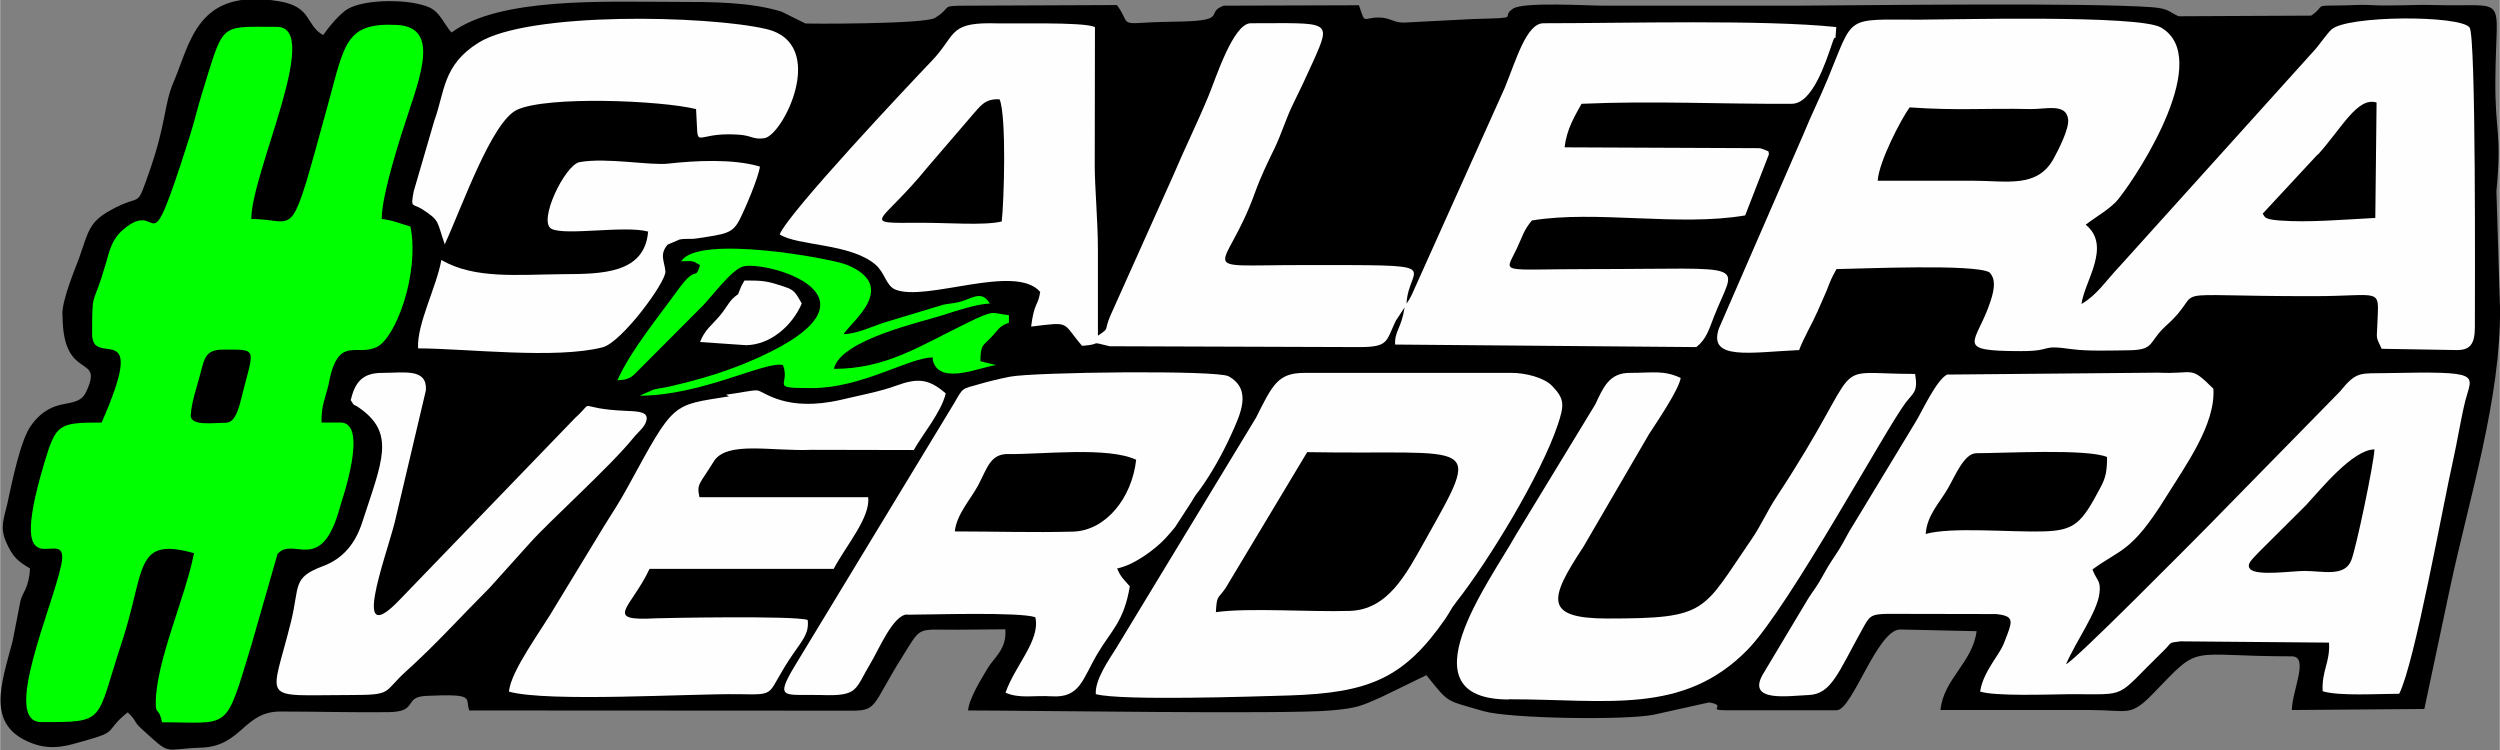 <?xml version="1.0" encoding="UTF-8"?>
<!DOCTYPE svg PUBLIC "-//W3C//DTD SVG 1.1//EN" "http://www.w3.org/Graphics/SVG/1.1/DTD/svg11.dtd">
<!-- Creator: CorelDRAW -->
<svg xmlns="http://www.w3.org/2000/svg" xml:space="preserve" width="33.867mm" height="10.16mm" version="1.1" style="shape-rendering:geometricPrecision; text-rendering:geometricPrecision; image-rendering:optimizeQuality; fill-rule:evenodd; clip-rule:evenodd"
viewBox="0 0 118.25 35.48"
 xmlns:xlink="http://www.w3.org/1999/xlink"
 xmlns:xodm="http://www.corel.com/coreldraw/odm/2003">
 <rect x="0" y="0" width="118.25" height="35.48" fill="#808080" stroke="none"/>
 <defs>
  <style type="text/css">
   <![CDATA[
    .fil0 {fill:black}
    .fil2 {fill:lime}
    .fil1 {fill:#FEFEFE}
   ]]>
  </style>
 </defs>
 <g id="Camada_x0020_1">
  <g id="_2485730056640">
   <path class="fil0" d="M2.95 14.91c0,3.22 1.99,1.76 1.12,3.62 -0.43,0.93 -1.53,0.1 -2.61,1.6 -0.51,0.7 -0.92,2.77 -1.12,3.69 -0.17,0.73 -0.36,1.14 -0.06,1.82 0.31,0.71 0.56,0.92 1.13,1.25 -0.05,0.95 -0.35,1.12 -0.45,1.53l-0.37 1.9c-0.53,2.03 -1.3,4 0.91,4.84 1,0.38 1.78,0.08 2.44,-0.1 1.75,-0.48 0.94,-0.44 2.09,-1.36 0.43,0.39 0.27,0.43 0.65,0.77 1.46,1.33 0.97,0.96 2.82,0.9 1.93,-0.06 2.01,-1.71 3.75,-1.71 1.7,0 3.43,0.05 5.13,0.03 1.44,-0.02 0.65,-0.72 1.79,-0.77 2.36,-0.11 1.81,0.11 2.02,0.69l17.88 0.01c1.5,0.02 1.08,-0.13 2.65,-2.62 0.89,-1.41 0.6,-1.2 2.62,-1.21l2.21 -0.02c0.08,0.94 -0.53,1.33 -0.84,1.85 -0.32,0.54 -0.88,1.44 -0.92,1.99 2.74,0 15.09,0.19 17.16,0 1.25,-0.11 1.43,-0.21 2.36,-0.62l2.16 -1.05c1.09,1.35 0.85,1.16 2.69,1.7 1.24,0.36 6.75,0.44 8.07,0.17l2.61 -0.58c0.91,0.15 -0.15,0.37 0.77,0.37l5.27 0c0.74,0 1.92,-3.83 3.01,-3.82l3.61 0.08c-0.19,1.49 -1.57,2.26 -1.71,3.73 2.38,0 4.75,-0 7.13,0 1.75,0 1.84,0.35 2.95,-0.8 2.3,-2.39 1.51,-1.74 6.54,-1.74 0.83,0 0.02,1.61 0,2.54l6.27 -0.05 1.22 -5.75c0.9,-4.21 2.42,-9.01 2.36,-13.26l-0.17 -5.48c0.27,-2.82 -0.07,-2.72 -0.05,-5.27 0.03,-4.17 0.69,-3.44 -2.86,-3.54 -1.11,-0.03 -2.06,0.06 -3.06,-0 -0.49,-0.03 -0.96,0.02 -1.47,0.02 -1.26,0.01 -0.61,-0.01 -1.32,0.48l-6.27 0.03c-0.44,-0.18 -0.44,-0.37 -1.29,-0.43 -3.13,-0.22 -13.19,-0.09 -16.85,-0.07 -2.99,0 -6.02,0 -9.04,0 -0.81,0 -3.82,-0.19 -4.31,0.14 -0.67,0.44 0.55,0.43 -1.87,0.49l-3.31 0.17c-0.51,0 -0.64,-0.25 -1.2,-0.24 -0.75,0.01 -0.6,0.35 -0.91,-0.58l-6.4 0.02c-0.9,0.33 0.24,0.7 -2.03,0.75 -0.56,0.01 -1.18,0.02 -1.81,0.06 -1.04,0.07 -0.63,-0.06 -1.21,-0.84l-7.08 0.03c-1.37,0 -0.66,0.05 -1.53,0.58 -0.5,0.3 -6.1,0.28 -6.13,0.26l-1.13 -0.56c-1.48,-0.46 -3.36,-0.46 -4.92,-0.46 -3.43,0 -8.4,-0.24 -10.69,1.45 -0.39,-0.45 -0.53,-0.95 -1.05,-1.19 -0.88,-0.4 -3.01,-0.41 -3.85,0.07 -0.37,0.21 -0.9,0.85 -1.17,1.24 -0.84,-0.46 -0.51,-1.34 -2.09,-1.6 -3.89,-0.65 -4.18,1.95 -4.99,3.83 -0.45,1.04 -0.34,1.94 -1.14,4.22 -0.66,1.87 -0.3,0.98 -1.83,1.83 -1.02,0.56 -1.05,0.99 -1.49,2.25 -0.18,0.5 -0.8,1.94 -0.8,2.68z"/>
   <path class="fil1" d="M47.37 10.48c-0.84,0.2 -2.58,0.05 -3.86,0.06 -2.94,0.01 -1.86,0.11 0.37,-2.64l2.07 -2.41c0.39,-0.43 0.61,-0.84 1.33,-0.79 0.33,0.81 0.21,4.81 0.1,5.78zm-10.49 0.61c0.83,0.55 3.34,0.41 4.53,1.43 0.45,0.39 0.49,0.99 0.94,1.18 1.47,0.59 5.68,-1.26 6.85,0.11 -0.1,0.67 -0.28,0.47 -0.43,1.64 1.91,-0.23 1.43,-0.23 2.41,0.91 1.05,-0.07 0.23,-0.24 1.31,0.02l11.79 0.04c1.42,-0 1.27,-0.26 1.74,-1.24l0.42 -0.64c-0.16,1.02 -0.48,1.12 -0.45,1.76l14.25 0.12c0.49,-0.39 0.6,-0.85 0.83,-1.43 1.04,-2.67 1.92,-2.26 -5.8,-2.26 -4.46,0 -4.1,0.26 -3.53,-0.96 0.29,-0.61 0.32,-0.86 0.72,-1.34 3.02,-0.5 6.97,0.3 10.09,-0.24l1.12 -2.88c-0,-0.03 -0,-0.1 -0.02,-0.15l-0.27 -0.11c-0.04,-0.01 -0.09,-0.03 -0.14,-0.04l-9.23 -0.04c0.09,-0.87 0.51,-1.53 0.8,-2.06 3.43,-0.15 6.63,0.02 9.94,0 0.97,-0 1.59,-1.89 1.94,-2.93 0.17,-0.51 0.1,0.26 0.17,-0.7 -3.46,-0.36 -9.93,-0.18 -13.85,-0.18 -0.81,0 -1.29,1.73 -1.84,3.07l-4.39 9.77c-0.19,0.34 -0.06,0.15 -0.25,0.42 0.09,-1.89 2.17,-1.82 -4.97,-1.82 -5.27,0 -3.61,0.48 -2.21,-3.4 0.3,-0.83 0.6,-1.43 0.94,-2.13 0.32,-0.67 0.55,-1.43 0.86,-2.06 0.32,-0.65 0.65,-1.34 0.98,-2.08 0.87,-1.95 0.76,-1.77 -2.97,-1.77 -0.83,0 -1.66,2.63 -1.99,3.42 -0.59,1.42 -1.09,2.4 -1.68,3.79l-2.96 6.6c-0.35,0.8 -0,0.56 -0.6,0.97 0,-1.35 -0,-2.71 0,-4.06 0,-1.37 -0.15,-2.94 -0.15,-4l0.01 -6.54c-0.56,-0.26 -3.92,-0.14 -4.98,-0.18 -1.95,0 -1.61,0.6 -2.74,1.78 -1.09,1.14 -6.8,7.2 -7.2,8.22z"/>
   <path class="fil1" d="M109.64 7.32c1.14,-1.26 1.87,-2.75 2.78,-2.47l-0.06 5.46c-1.4,0.07 -3.18,0.23 -4.54,0.12 -0.78,-0.06 -0.66,-0.18 -0.79,-0.32l2.6 -2.8zm-20.82 1.22c0.06,-0.9 1.11,-2.91 1.51,-3.46 2.25,0.16 3.6,0.03 5.72,0.08 0.74,0.01 1.69,-0.29 1.78,0.49 0.05,0.45 -0.47,1.46 -0.69,1.86 -0.77,1.4 -2.22,1.04 -3.8,1.04 -1.51,0 -3.01,0 -4.52,0zm-3.71 8c0.21,-0.56 0.6,-1.21 0.86,-1.8 0.15,-0.35 0.29,-0.65 0.42,-0.96 0.23,-0.58 0.22,-0.58 0.48,-1.05 1.26,-0.02 6.5,-0.25 7.23,0.15 0.3,0.3 0.26,0.75 0.06,1.36 -0.65,2.01 -1.84,2.37 1.44,2.37 1.61,0 0.81,-0.32 2.42,-0.09 0.72,0.1 1.95,0.06 2.71,0.05 1.22,-0.02 0.88,-0.39 1.74,-1.17 2.09,-1.87 -0.73,-1.38 6.98,-1.39 3.23,-0 3.08,-0.45 3.01,1.27 -0.03,0.83 -0.09,0.59 0.2,1.22l3.56 0.06c0.63,0 0.85,-0.29 0.85,-1.09 0,-1.67 0.06,-13.76 -0.25,-14.17 -0.45,-0.59 -5.81,-0.58 -6.54,0.1 -0.21,0.2 -0.52,0.65 -0.74,0.91l-9.26 10.27c-0.7,0.74 -1.08,1.37 -1.82,1.8 0.14,-1.08 1.44,-2.74 0.2,-3.75 0.44,-0.35 1.19,-0.76 1.55,-1.22 1.08,-1.36 4.46,-6.69 2.01,-8.11 -1.05,-0.61 -9.92,-0.37 -11.44,-0.37 -3.56,0 -3.06,-0.25 -4.32,2.79 -0.41,0.99 -0.74,1.62 -1.15,2.62l-4 9.19c-0.54,1.55 1.52,1.13 3.8,1.03z"/>
   <path class="fil2" d="M9.02 19.63c0,-0.49 0.33,-1.49 0.46,-1.99 0.18,-0.69 0.25,-1.1 1.04,-1.1 1.58,0 1.52,-0.11 1.02,1.78 -0.21,0.81 -0.35,1.68 -0.87,1.68 -0.63,0 -1.66,0.17 -1.66,-0.36zm2.86 -9.27c0,-2.2 3.38,-9.09 1.21,-9.09 -2.78,0 -2.48,-0.26 -3.55,3.17 -0.23,0.75 -0.34,1.28 -0.58,2.03 -2.12,6.68 -1.25,2.77 -3.14,4.39 -0.55,0.48 -0.63,0.95 -0.85,1.7 -0.6,2.06 -0.62,1.07 -0.62,3.25 0,1.68 2.72,-0.99 0.45,4.18 -2.06,0 -2.16,0.06 -2.73,1.97 -1.92,6.48 1.28,2.57 0.82,4.76 -0.42,2.01 -2.83,7.44 -0.95,7.44 3.12,0 2.56,0.03 3.81,-3.76 1.14,-3.46 0.57,-5.03 3.42,-4.23 -0.41,2.1 -1.81,5.14 -1.81,7.09 0,0.59 0.13,0.14 0.3,0.91 3.27,0 2.96,0.49 4.22,-3.64l1.24 -4.32c0.75,-0.88 2.07,1.06 2.96,-2.24 0.09,-0.32 1.37,-3.98 0.02,-3.98l-0.9 0c0,-0.88 0.16,-1.06 0.33,-1.78 0.05,-0.22 0.1,-0.53 0.21,-0.83 0.48,-1.29 1.21,-0.56 2.07,-0.96 0.88,-0.4 2.04,-3.44 1.6,-5.7 -0.45,-0.13 -0.86,-0.31 -1.36,-0.36 0,-1.02 0.65,-3.08 0.92,-3.97 0.76,-2.44 2,-5.1 -0.2,-5.21 -2.44,-0.12 -2.47,0.88 -3.26,3.75 -1.87,6.79 -1.38,5.43 -3.63,5.43z"/>
   <path class="fil1" d="M91.09 25.26c0.06,-0.89 0.66,-1.47 1.06,-2.17 0.33,-0.57 0.76,-1.65 1.34,-1.65 1.28,0 5.23,-0.22 6.18,0.18 -0,0.69 -0.07,0.99 -0.31,1.44 -0.9,1.7 -1.21,2.04 -2.72,2.08 -1.63,0.04 -4.33,-0.22 -5.55,0.12zm21.23 -4c-0.04,0.73 -0.86,4.63 -1.09,5.23 -0.31,0.82 -1.34,0.52 -2.22,0.52 -0.61,-0 -2.25,0.25 -2.57,-0.09 -0.21,-0.23 0.13,-0.49 0.41,-0.8l2.23 -2.22c0.73,-0.79 2.21,-2.62 3.23,-2.64zm-18.67 11.45c0.69,0.24 3.26,0.14 4.26,0.13 2.86,-0.01 2.06,0.25 4.41,-2.03 0.46,-0.44 0.2,-0.39 0.82,-0.47l7.03 0.06c0.06,0.94 -0.35,1.31 -0.3,2.3 0.77,0.24 2.61,0.12 3.62,0.12 0.73,-1.42 2.07,-8.93 2.56,-11.09 0.18,-0.8 0.37,-1.98 0.57,-2.78 0.33,-1.26 0.84,-1.39 -3.69,-1.3 -1.29,0.03 -1.44,-0.12 -2.25,0.88l-6.36 6.49c-0.69,0.69 -6.21,6.28 -6.59,6.4 0.49,-1.12 1.47,-2.46 1.58,-3.35 0.08,-0.62 -0.13,-0.59 -0.33,-1.13 1.33,-0.98 1.84,-0.78 3.48,-3.43 0.92,-1.48 2.35,-3.44 2.24,-5.12 -1.14,-1.14 -0.87,-0.67 -2.61,-0.76l-9.99 0.09c-0.51,0.27 -1.17,1.72 -1.48,2.23l-2.92 4.82c-0.31,0.48 -0.41,0.74 -0.68,1.18 -0.35,0.56 -0.43,0.62 -0.77,1.24 -0.3,0.56 -0.46,0.72 -0.72,1.13l-2.16 3.61c-0.72,1.3 1.21,0.99 2.18,0.95 1.08,-0.04 1.4,-1.06 2.54,-3.11 0.34,-0.61 0.37,-0.72 1.2,-0.73l5.15 0.01c0.79,0.09 0.76,0.3 0.51,0.97 -0.26,0.7 -0.29,0.69 -0.65,1.25 -0.25,0.4 -0.55,0.89 -0.63,1.42z"/>
   <path class="fil1" d="M57.51 28.96c0.05,-0.83 0.08,-0.59 0.46,-1.14l3.86 -6.43c8.02,0.14 8.34,-0.75 5.57,4.19 -0.89,1.59 -1.75,3.27 -3.56,3.32 -1.86,0.06 -4.79,-0.16 -6.33,0.06zm-5.67 3.88c1.21,0.32 7.47,0.11 9.14,0.06 3.78,-0.12 5.43,-0.81 7.38,-3.62 0.22,-0.32 0.25,-0.45 0.53,-0.81 1.52,-1.93 4.01,-6.02 4.8,-8.39 0.3,-0.91 0.33,-1.2 -0.27,-1.82 -0.39,-0.41 -1.29,-0.62 -1.91,-0.62l-9.8 0c-1.26,0 -1.51,0.54 -2.3,2.12l-6.62 10.91c-0.33,0.53 -1.01,1.49 -0.96,2.17z"/>
   <path class="fil1" d="M45.16 25.14c0.09,-0.82 0.74,-1.5 1.11,-2.19 0.44,-0.84 0.58,-1.5 1.45,-1.47 1.56,0.02 4.68,-0.36 6.02,0.27 -0.2,1.8 -1.43,3.36 -3,3.4 -1.84,0.05 -3.73,-0.01 -5.58,-0.01zm-2.26 3.94c1.08,0 5.34,-0.14 6.07,0.12 0.25,1.09 -0.97,2.29 -1.41,3.57 0.67,0.29 1.32,0.12 2.18,0.17 1.36,0.09 1.46,-0.83 2.19,-2.05 0.64,-1.07 1.23,-1.49 1.51,-3.15 -0.23,-0.28 -0.44,-0.43 -0.6,-0.85 0.8,-0.15 1.83,-0.93 2.28,-1.42 0.2,-0.22 0.28,-0.31 0.46,-0.53l0.79 -1.22c0.2,-0.35 0.21,-0.32 0.41,-0.6 0.5,-0.69 1.05,-1.66 1.47,-2.59 0.41,-0.92 1,-2.1 -0.14,-2.73 -0.55,-0.3 -9.19,-0.2 -10.34,0.02 -0.56,0.11 -1.1,0.25 -1.48,0.36 -0.8,0.22 -0.74,0.16 -1.14,0.86l-7.51 12.38c-1.06,1.74 -0.54,1.41 1.21,1.46 1.79,0.06 1.57,-0.26 2.34,-1.53 0.36,-0.59 1.06,-2.28 1.72,-2.28z"/>
   <path class="fil1" d="M34.32 18.66l0.16 0.09c-2.72,0.44 -2.57,0.21 -4.76,4.23 -0.42,0.77 -0.69,1.17 -1.14,1.89l-2.3 3.78c-0.61,1.07 -2.14,3.09 -2.21,4.07 1.86,0.51 8.53,0.09 10.87,0.12 1.93,0.03 1.21,0.07 2.58,-1.92 0.4,-0.59 0.76,-0.95 0.68,-1.59 -0.59,-0.22 -6.97,-0.09 -7.18,-0.08 -2.54,0.14 -1.19,-0.45 -0.3,-2.34l8.71 0c0.59,-1.11 1.75,-2.44 1.63,-3.39l-7.98 -0c-0.14,-0.64 0,-0.59 0.67,-1.68 0.61,-1 2.71,-0.48 4.65,-0.56l4.82 0.01c0.39,-0.71 1.31,-1.8 1.51,-2.68 -0.79,-0.68 -1.3,-0.75 -2.36,-0.36 -0.73,0.27 -1.7,0.45 -2.58,0.66 -2.63,0.61 -3.65,-0.4 -3.97,-0.44 -0.21,-0.03 -1.01,0.15 -1.48,0.2z"/>
   <path class="fil1" d="M71.36 33.08c4.66,0 8.26,0.77 11.31,-2.35 1.96,-2.01 6.55,-10.48 7.48,-11.69 0.37,-0.48 0.58,-0.5 0.44,-1.35 -4.37,0 -2.11,-0.95 -6.54,5.79 -0.48,0.73 -0.75,1.38 -1.19,2.02 -2.37,3.44 -2.04,3.76 -6.82,3.76 -3.04,0 -2.76,-0.94 -1.15,-3.38l3.11 -5.34c0.34,-0.53 1.41,-2.09 1.5,-2.66 -0.81,-0.38 -1.31,-0.24 -2.41,-0.24 -0.97,0 -1.25,0.68 -1.63,1.49l-3.76 6.18c-1.21,2.17 -5.42,7.78 -0.33,7.78z"/>
   <path class="fil1" d="M16.57 18.91c0.25,0.39 0.07,0.14 0.41,0.38 1.74,1.21 1.09,2.52 0.15,5.41 -0.32,1 -0.9,1.73 -1.88,2.09 -1.43,0.54 -1.08,0.91 -1.48,2.57 -0.97,3.94 -1.57,3.52 2.78,3.52 2.06,0 1.53,-0.11 2.66,-1.13 1.41,-1.27 2.62,-2.62 3.95,-3.95l1.88 -2.09c0.91,-1.03 3.84,-3.66 4.91,-4.99 0.23,-0.29 0.54,-0.5 0.62,-0.82 0.1,-0.39 -0.29,-0.44 -0.91,-0.46 -2.61,-0.11 -1.41,-0.62 -2.46,0.33l-8.26 8.56c-2.39,2.53 -0.74,-1.83 -0.28,-3.6l1.48 -6.27c0.06,-1.05 -1.01,-0.82 -2.07,-0.82 -0.91,0 -1.28,0.42 -1.48,1.27z"/>
   <path class="fil1" d="M21.02 11.58c0.83,-1.79 2.23,-5.84 3.44,-6.39 1.44,-0.66 6.8,-0.44 8.46,-0.03 0.14,2.14 -0.25,1.05 2.01,1.21 0.63,0.04 0.67,0.24 1.21,0.17 0.89,-0.11 3.07,-4.48 0.09,-5.17 -2.76,-0.64 -11.24,-0.84 -13.62,0.66 -1.68,1.06 -1.57,2.3 -2.07,3.67l-0.98 3.36c-0.15,0.82 -0.06,0.54 0.41,0.84 0.86,0.56 0.67,0.56 1.07,1.68z"/>
   <path class="fil1" d="M30.65 10.97c-0.17,1.98 -2.2,1.99 -4.01,2 -2.21,0.02 -4.19,0.24 -5.77,-0.67 -0.22,1.26 -1.17,3.04 -1.1,4.18 2.31,0.01 6.51,0.52 8.73,-0.05 0.91,-0.24 3.01,-3.1 2.97,-3.59 -0.04,-0.47 -0.3,-0.81 0.11,-1.27l0.56 -0.24c0.35,-0.06 0.5,0 0.81,-0.05 1.36,-0.21 1.68,-0.22 2.02,-0.87 0.28,-0.54 0.92,-2.06 0.97,-2.53 -1.27,-0.38 -3.09,-0.28 -4.33,-0.14 -0.87,0.1 -2.93,-0.3 -4.2,-0.07 -0.7,0.13 -2,2.84 -1.32,3.16 0.68,0.33 3.49,-0.18 4.58,0.13z"/>
   <path class="fil2" d="M32.21 12.36c0.61,0 0.48,-0.06 0.9,0.18 -0.28,0.85 -0.1,-0.15 -1.09,1.23 -0.9,1.25 -2.22,2.85 -2.82,4.22 0.67,-0.02 0.73,-0.23 1.14,-0.62l2.88 -2.89c0.43,-0.43 1.37,-1.71 1.91,-1.87 1.02,-0.31 7.26,1.37 0.71,4.32 -1.4,0.63 -2.62,0.99 -4.15,1.35 -0.29,0.07 -0.5,0.08 -0.78,0.15l-0.66 0.29c2.92,0 5.97,-1.66 6.78,-1.45 0.38,0.98 -0.72,1.09 1.36,1.09 2.39,0 4.61,-1.45 5.72,-1.45l0.02 0.18c0.35,1.16 2.3,0.25 2.99,0.18l-0.75 -0.18c0.01,-0.78 0.12,-0.73 0.46,-1.08 0.38,-0.38 0.4,-0.58 0.89,-0.74l0 -0.36c-0.84,-0.08 -0.59,-0.31 -1.96,0.36 -2.28,1.11 -3.85,2.18 -6.32,2.18 0.31,-1.39 4.18,-2.22 5.25,-2.57 0.48,-0.16 1.56,-0.51 2.13,-0.52 -0.42,-0.69 -0.86,-0.19 -1.55,-0.05 -0.45,0.09 -0.49,0.04 -0.9,0.18l-2.65 0.8c-0.48,0.17 -1.23,0.51 -1.82,0.52 0.31,-0.55 2.66,-2.25 0.16,-3.28 -0.72,-0.3 -7.06,-1.46 -7.84,-0.17z"/>
   <path class="fil1" d="M34.92 13.91c-0.45,0.3 -0.49,0.57 -0.88,1.03 -0.36,0.43 -0.72,0.67 -0.93,1.24l2.18 0.15c1.12,-0.02 2.16,-0.88 2.63,-1.97 -0.37,-0.67 -0.4,-0.66 -1.08,-0.88 -0.62,-0.2 -0.86,-0.21 -1.63,-0.21 -0.18,0.31 -0.16,0.29 -0.3,0.64z"/>
  </g>
 </g>
</svg>
